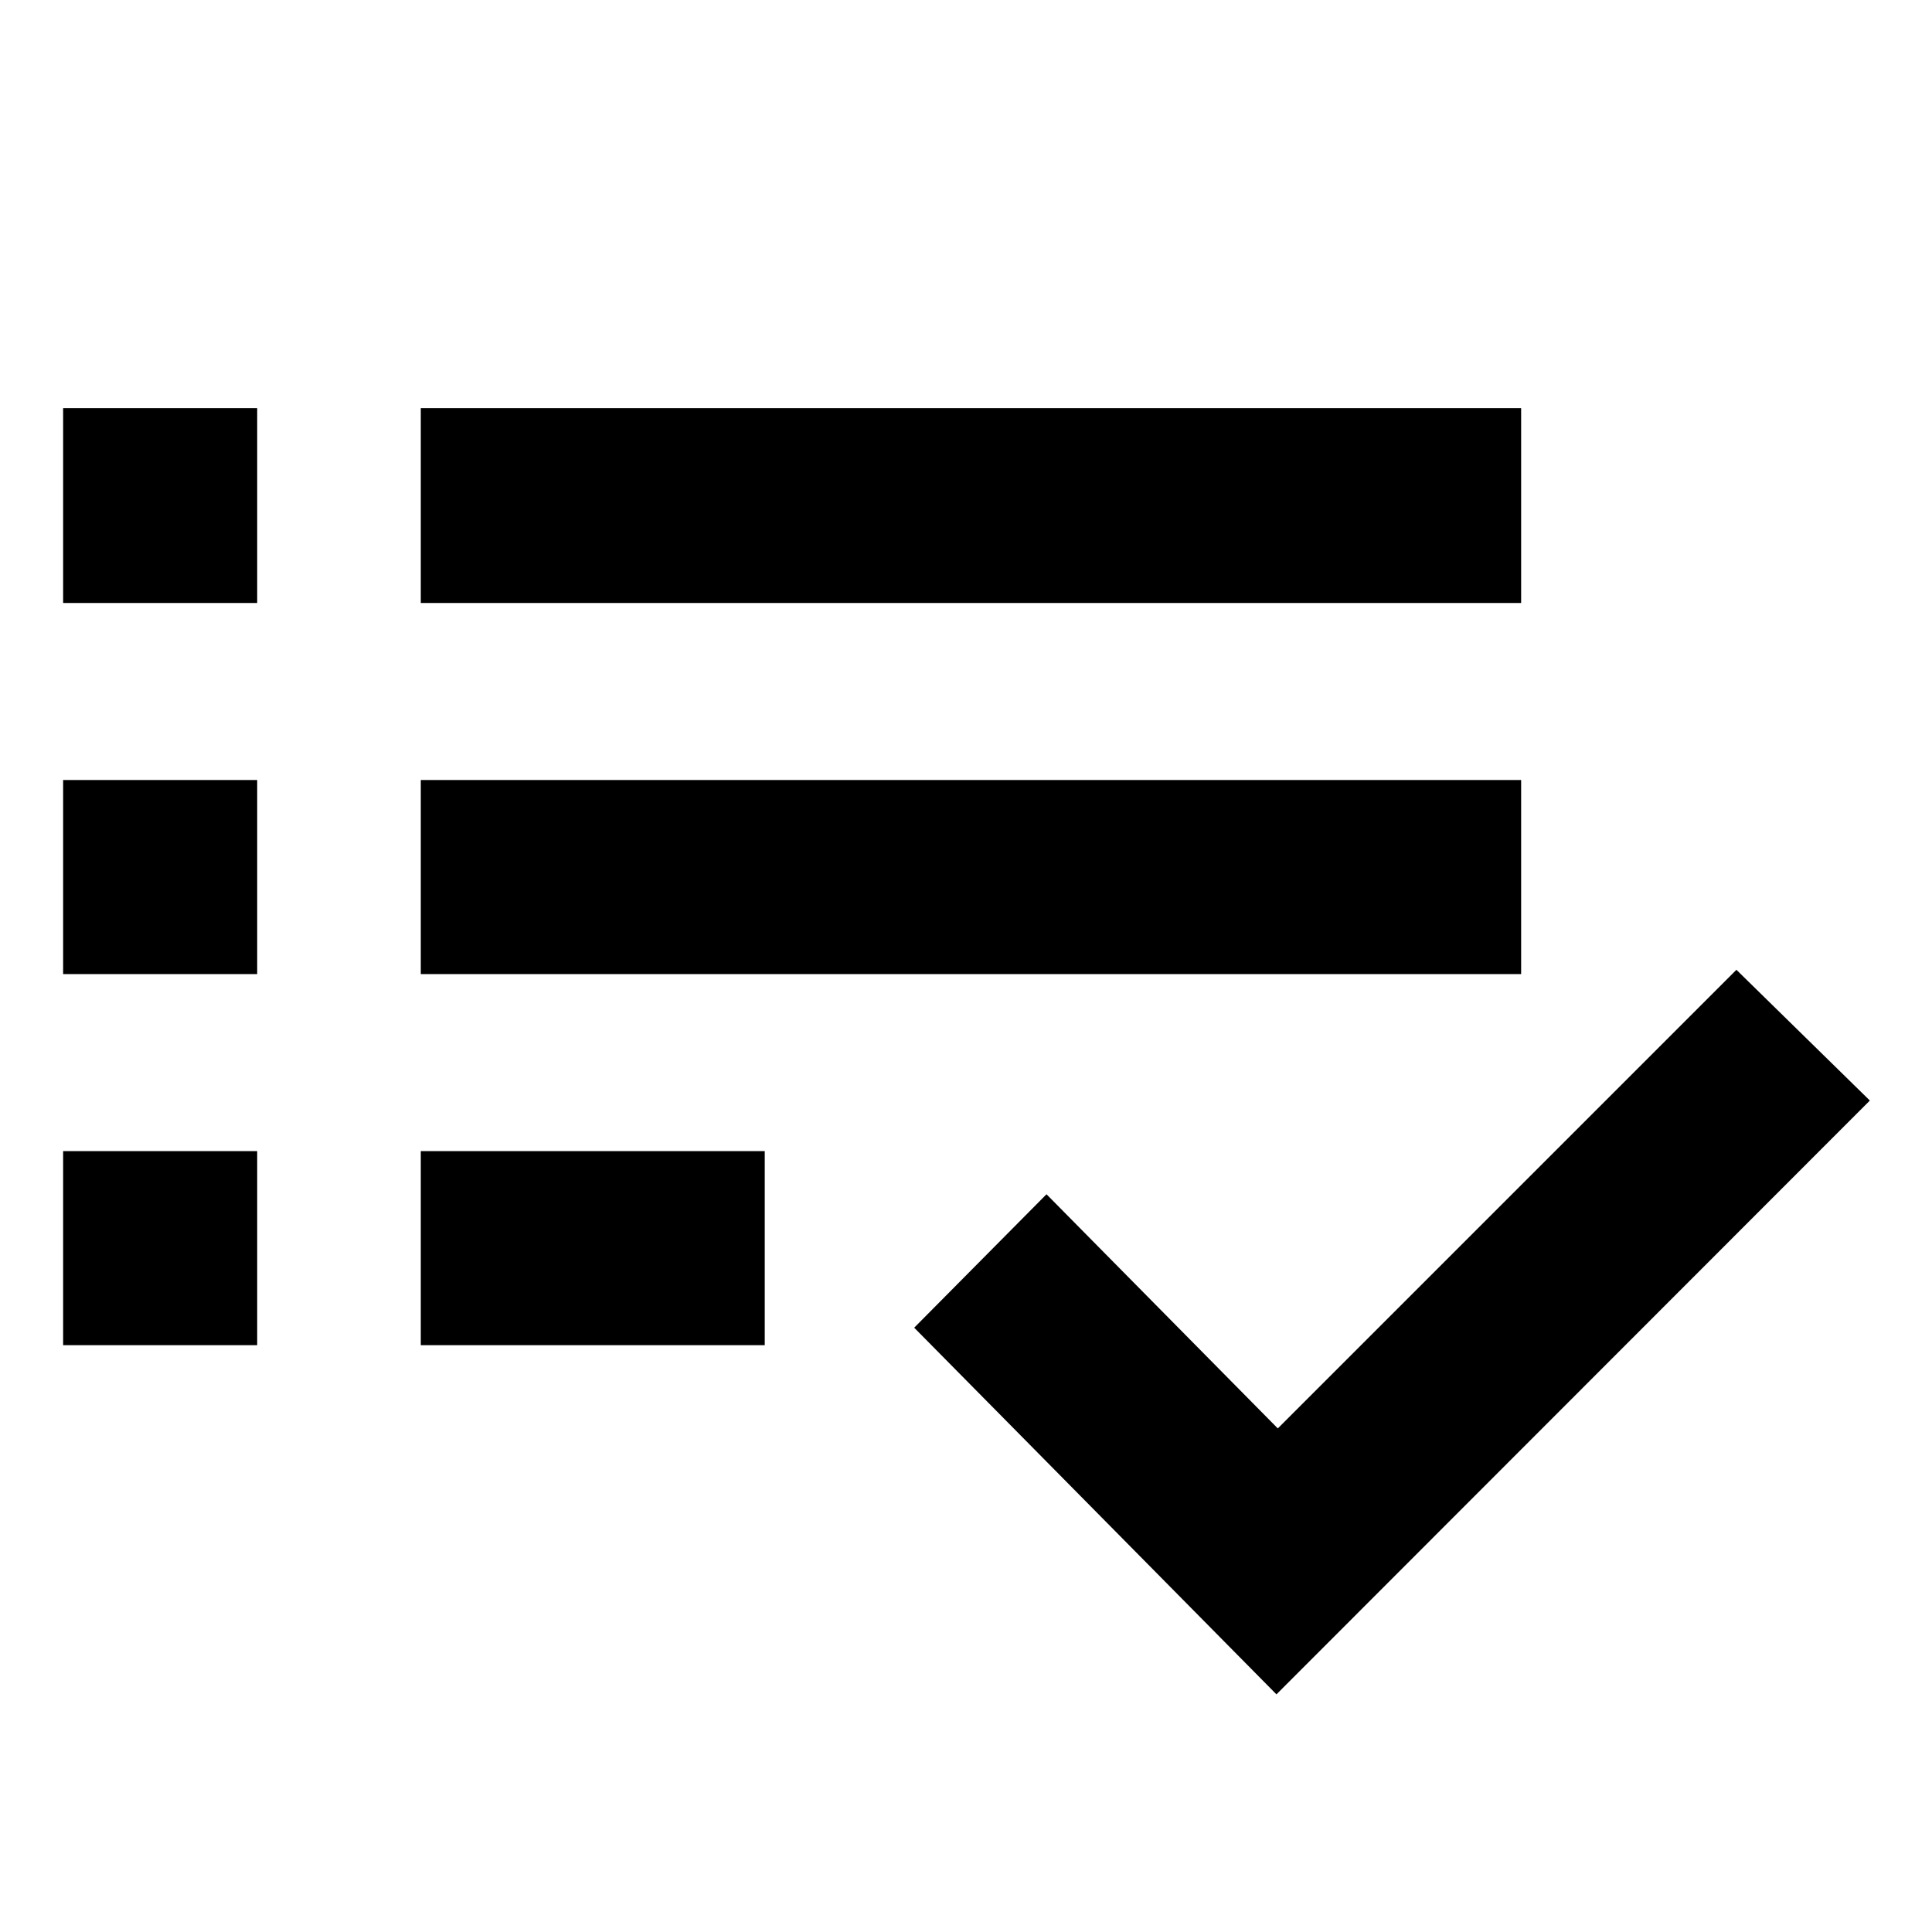 <svg xmlns="http://www.w3.org/2000/svg" height="40" viewBox="0 -960 960 960" width="40"><path d="M31.362-291.594v-96.435h96.435v96.435H31.362Zm0-184.392v-96.434h96.435v96.434H31.362Zm0-184.391v-96.812h96.435v96.812H31.362Zm177.725 368.783v-96.435H380v96.435H209.087Zm0-184.392v-96.434h546.754v96.434H209.087Zm0-184.391v-96.812h546.754v96.812H209.087Zm425.174 542.29-180-182.188L520-366.579l114.928 116.348 227.884-227.884 66.304 64.971-294.855 295.057Z"/></svg>